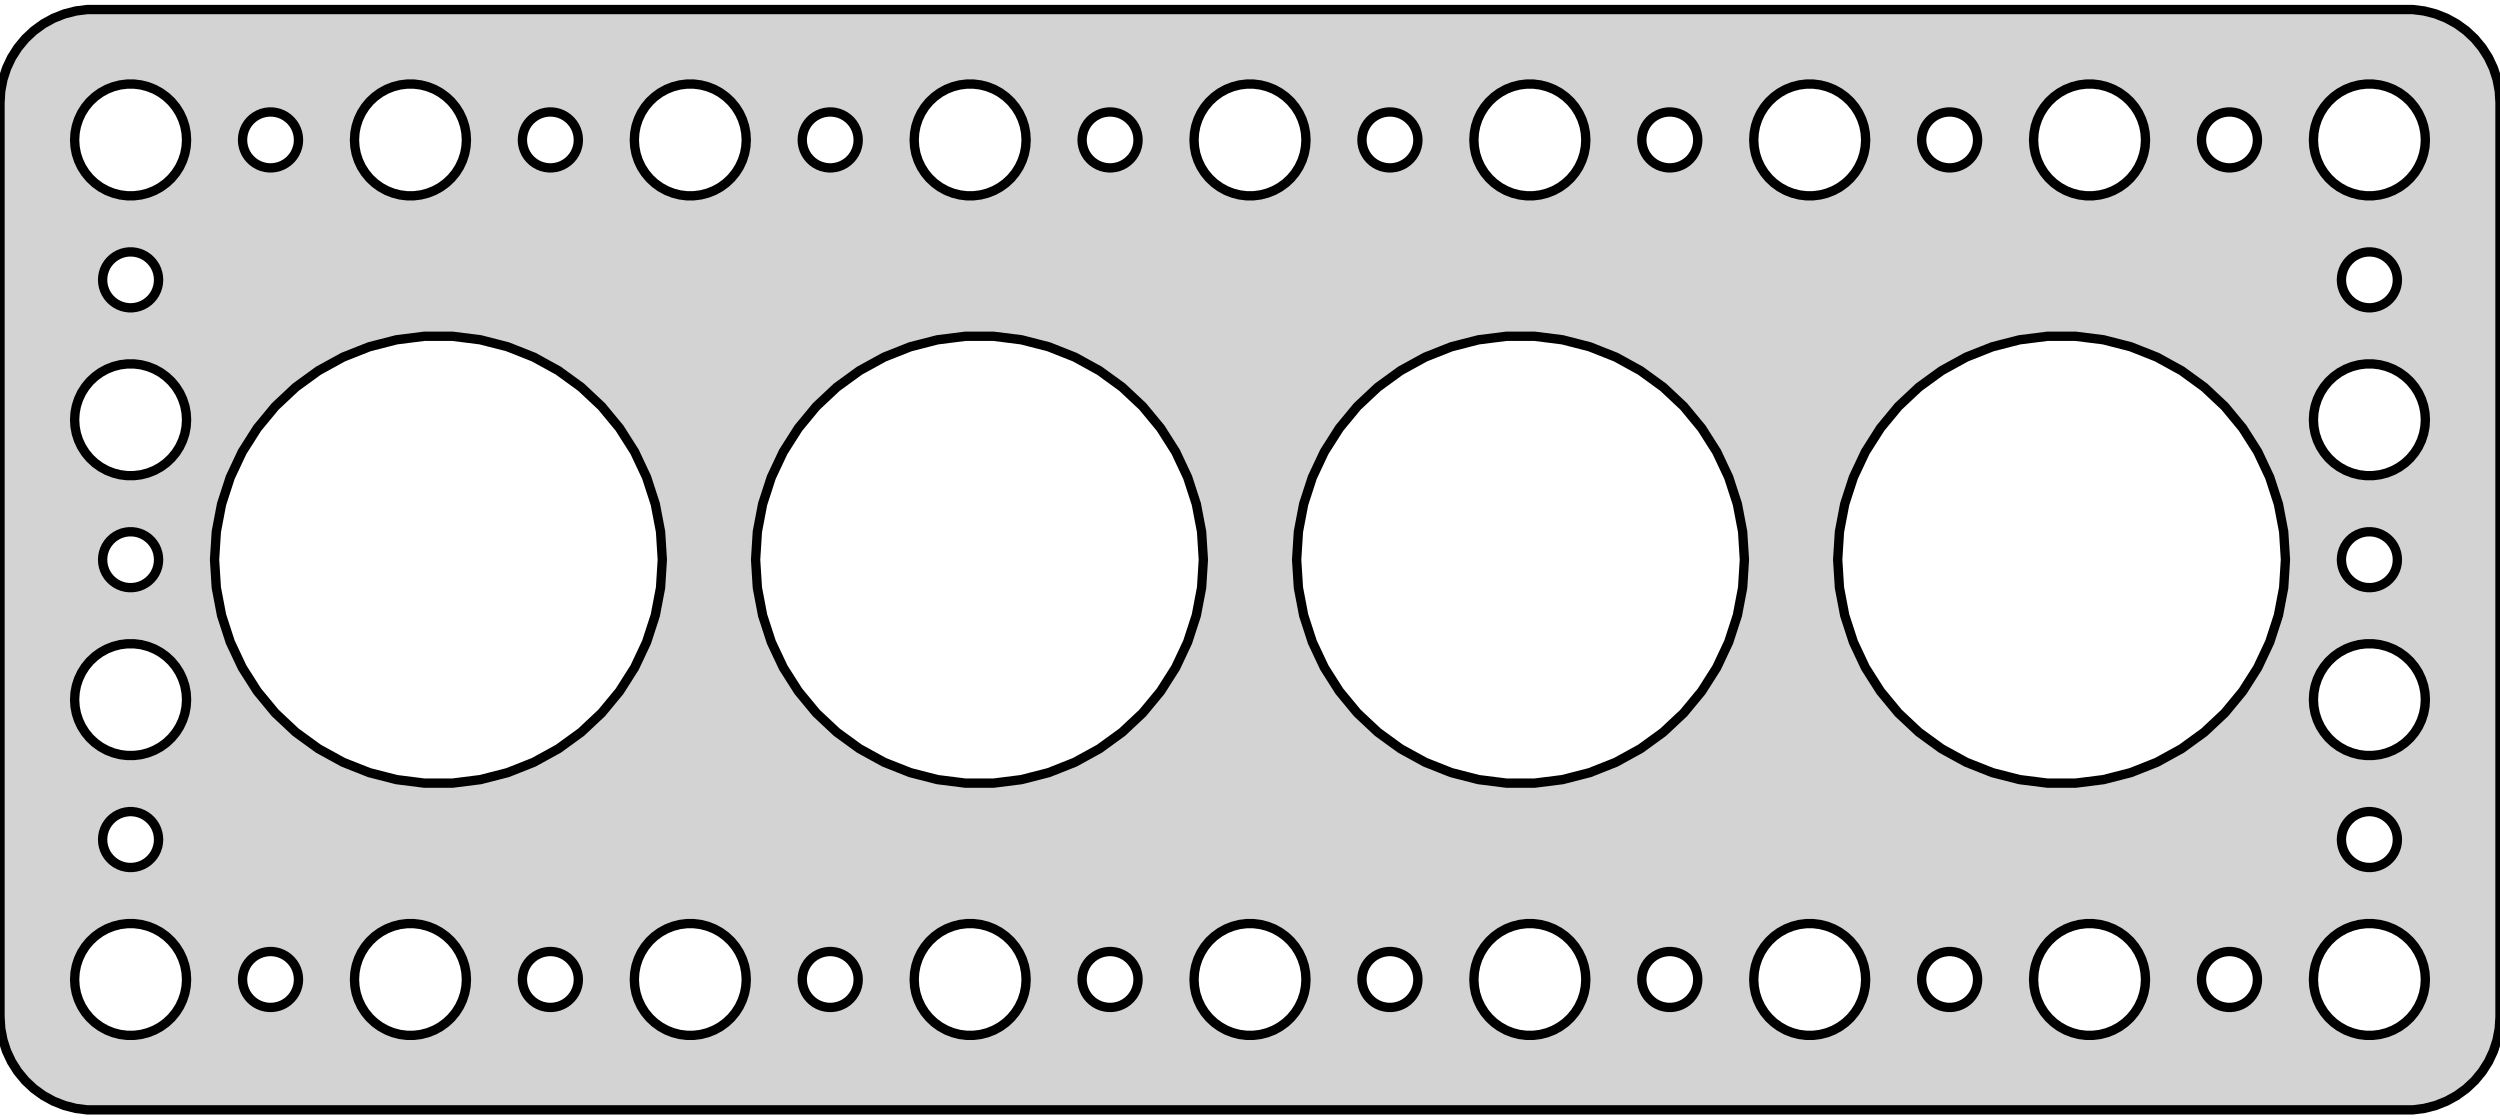 <?xml version="1.0" standalone="no"?>
<!DOCTYPE svg PUBLIC "-//W3C//DTD SVG 1.1//EN" "http://www.w3.org/Graphics/SVG/1.1/DTD/svg11.dtd">
<svg width="134mm" height="60mm" viewBox="-67 -99 134 60" xmlns="http://www.w3.org/2000/svg" version="1.1">
<title>OpenSCAD Model</title>
<path d="
M 62.937,-39.589 L 63.545,-39.745 L 64.129,-39.976 L 64.679,-40.278 L 65.187,-40.647 L 65.645,-41.077
 L 66.045,-41.561 L 66.382,-42.091 L 66.649,-42.659 L 66.843,-43.257 L 66.961,-43.873 L 67,-44.5
 L 67,-93.5 L 66.961,-94.127 L 66.843,-94.743 L 66.649,-95.341 L 66.382,-95.909 L 66.045,-96.439
 L 65.645,-96.923 L 65.187,-97.353 L 64.679,-97.722 L 64.129,-98.024 L 63.545,-98.255 L 62.937,-98.411
 L 62.314,-98.49 L -62.314,-98.49 L -62.937,-98.411 L -63.545,-98.255 L -64.129,-98.024 L -64.679,-97.722
 L -65.187,-97.353 L -65.645,-96.923 L -66.045,-96.439 L -66.382,-95.909 L -66.649,-95.341 L -66.843,-94.743
 L -66.961,-94.127 L -67,-93.5 L -67,-44.5 L -66.961,-43.873 L -66.843,-43.257 L -66.649,-42.659
 L -66.382,-42.091 L -66.045,-41.561 L -65.645,-41.077 L -65.187,-40.647 L -64.679,-40.278 L -64.129,-39.976
 L -63.545,-39.745 L -62.937,-39.589 L -62.314,-39.51 L 62.314,-39.51 z
M 59.812,-88.506 L 59.438,-88.553 L 59.073,-88.647 L 58.723,-88.785 L 58.392,-88.967 L 58.088,-89.188
 L 57.813,-89.446 L 57.573,-89.737 L 57.371,-90.055 L 57.211,-90.396 L 57.094,-90.754 L 57.024,-91.124
 L 57,-91.5 L 57.024,-91.876 L 57.094,-92.246 L 57.211,-92.604 L 57.371,-92.945 L 57.573,-93.263
 L 57.813,-93.554 L 58.088,-93.811 L 58.392,-94.033 L 58.723,-94.215 L 59.073,-94.353 L 59.438,-94.447
 L 59.812,-94.494 L 60.188,-94.494 L 60.562,-94.447 L 60.927,-94.353 L 61.277,-94.215 L 61.608,-94.033
 L 61.912,-93.811 L 62.187,-93.554 L 62.427,-93.263 L 62.629,-92.945 L 62.789,-92.604 L 62.906,-92.246
 L 62.976,-91.876 L 63,-91.5 L 62.976,-91.124 L 62.906,-90.754 L 62.789,-90.396 L 62.629,-90.055
 L 62.427,-89.737 L 62.187,-89.446 L 61.912,-89.188 L 61.608,-88.967 L 61.277,-88.785 L 60.927,-88.647
 L 60.562,-88.553 L 60.188,-88.506 z
M -15.188,-88.506 L -15.562,-88.553 L -15.927,-88.647 L -16.277,-88.785 L -16.608,-88.967 L -16.912,-89.188
 L -17.187,-89.446 L -17.427,-89.737 L -17.629,-90.055 L -17.789,-90.396 L -17.906,-90.754 L -17.976,-91.124
 L -18,-91.5 L -17.976,-91.876 L -17.906,-92.246 L -17.789,-92.604 L -17.629,-92.945 L -17.427,-93.263
 L -17.187,-93.554 L -16.912,-93.811 L -16.608,-94.033 L -16.277,-94.215 L -15.927,-94.353 L -15.562,-94.447
 L -15.188,-94.494 L -14.812,-94.494 L -14.438,-94.447 L -14.073,-94.353 L -13.723,-94.215 L -13.393,-94.033
 L -13.088,-93.811 L -12.813,-93.554 L -12.573,-93.263 L -12.371,-92.945 L -12.211,-92.604 L -12.094,-92.246
 L -12.024,-91.876 L -12,-91.5 L -12.024,-91.124 L -12.094,-90.754 L -12.211,-90.396 L -12.371,-90.055
 L -12.573,-89.737 L -12.813,-89.446 L -13.088,-89.188 L -13.393,-88.967 L -13.723,-88.785 L -14.073,-88.647
 L -14.438,-88.553 L -14.812,-88.506 z
M -45.188,-88.506 L -45.562,-88.553 L -45.927,-88.647 L -46.277,-88.785 L -46.608,-88.967 L -46.912,-89.188
 L -47.187,-89.446 L -47.427,-89.737 L -47.629,-90.055 L -47.789,-90.396 L -47.906,-90.754 L -47.976,-91.124
 L -48,-91.5 L -47.976,-91.876 L -47.906,-92.246 L -47.789,-92.604 L -47.629,-92.945 L -47.427,-93.263
 L -47.187,-93.554 L -46.912,-93.811 L -46.608,-94.033 L -46.277,-94.215 L -45.927,-94.353 L -45.562,-94.447
 L -45.188,-94.494 L -44.812,-94.494 L -44.438,-94.447 L -44.073,-94.353 L -43.723,-94.215 L -43.392,-94.033
 L -43.088,-93.811 L -42.813,-93.554 L -42.573,-93.263 L -42.371,-92.945 L -42.211,-92.604 L -42.094,-92.246
 L -42.024,-91.876 L -42,-91.5 L -42.024,-91.124 L -42.094,-90.754 L -42.211,-90.396 L -42.371,-90.055
 L -42.573,-89.737 L -42.813,-89.446 L -43.088,-89.188 L -43.392,-88.967 L -43.723,-88.785 L -44.073,-88.647
 L -44.438,-88.553 L -44.812,-88.506 z
M -30.188,-88.506 L -30.562,-88.553 L -30.927,-88.647 L -31.277,-88.785 L -31.608,-88.967 L -31.912,-89.188
 L -32.187,-89.446 L -32.427,-89.737 L -32.629,-90.055 L -32.789,-90.396 L -32.906,-90.754 L -32.976,-91.124
 L -33,-91.5 L -32.976,-91.876 L -32.906,-92.246 L -32.789,-92.604 L -32.629,-92.945 L -32.427,-93.263
 L -32.187,-93.554 L -31.912,-93.811 L -31.608,-94.033 L -31.277,-94.215 L -30.927,-94.353 L -30.562,-94.447
 L -30.188,-94.494 L -29.812,-94.494 L -29.438,-94.447 L -29.073,-94.353 L -28.723,-94.215 L -28.392,-94.033
 L -28.088,-93.811 L -27.813,-93.554 L -27.573,-93.263 L -27.371,-92.945 L -27.211,-92.604 L -27.094,-92.246
 L -27.024,-91.876 L -27,-91.5 L -27.024,-91.124 L -27.094,-90.754 L -27.211,-90.396 L -27.371,-90.055
 L -27.573,-89.737 L -27.813,-89.446 L -28.088,-89.188 L -28.392,-88.967 L -28.723,-88.785 L -29.073,-88.647
 L -29.438,-88.553 L -29.812,-88.506 z
M -60.188,-88.506 L -60.562,-88.553 L -60.927,-88.647 L -61.277,-88.785 L -61.608,-88.967 L -61.912,-89.188
 L -62.187,-89.446 L -62.427,-89.737 L -62.629,-90.055 L -62.789,-90.396 L -62.906,-90.754 L -62.976,-91.124
 L -63,-91.5 L -62.976,-91.876 L -62.906,-92.246 L -62.789,-92.604 L -62.629,-92.945 L -62.427,-93.263
 L -62.187,-93.554 L -61.912,-93.811 L -61.608,-94.033 L -61.277,-94.215 L -60.927,-94.353 L -60.562,-94.447
 L -60.188,-94.494 L -59.812,-94.494 L -59.438,-94.447 L -59.073,-94.353 L -58.723,-94.215 L -58.392,-94.033
 L -58.088,-93.811 L -57.813,-93.554 L -57.573,-93.263 L -57.371,-92.945 L -57.211,-92.604 L -57.094,-92.246
 L -57.024,-91.876 L -57,-91.5 L -57.024,-91.124 L -57.094,-90.754 L -57.211,-90.396 L -57.371,-90.055
 L -57.573,-89.737 L -57.813,-89.446 L -58.088,-89.188 L -58.392,-88.967 L -58.723,-88.785 L -59.073,-88.647
 L -59.438,-88.553 L -59.812,-88.506 z
M -0.188,-88.506 L -0.562,-88.553 L -0.927,-88.647 L -1.277,-88.785 L -1.607,-88.967 L -1.912,-89.188
 L -2.187,-89.446 L -2.427,-89.737 L -2.629,-90.055 L -2.789,-90.396 L -2.906,-90.754 L -2.976,-91.124
 L -3,-91.5 L -2.976,-91.876 L -2.906,-92.246 L -2.789,-92.604 L -2.629,-92.945 L -2.427,-93.263
 L -2.187,-93.554 L -1.912,-93.811 L -1.607,-94.033 L -1.277,-94.215 L -0.927,-94.353 L -0.562,-94.447
 L -0.188,-94.494 L 0.188,-94.494 L 0.562,-94.447 L 0.927,-94.353 L 1.277,-94.215 L 1.607,-94.033
 L 1.912,-93.811 L 2.187,-93.554 L 2.427,-93.263 L 2.629,-92.945 L 2.789,-92.604 L 2.906,-92.246
 L 2.976,-91.876 L 3,-91.5 L 2.976,-91.124 L 2.906,-90.754 L 2.789,-90.396 L 2.629,-90.055
 L 2.427,-89.737 L 2.187,-89.446 L 1.912,-89.188 L 1.607,-88.967 L 1.277,-88.785 L 0.927,-88.647
 L 0.562,-88.553 L 0.188,-88.506 z
M 14.812,-88.506 L 14.438,-88.553 L 14.073,-88.647 L 13.723,-88.785 L 13.393,-88.967 L 13.088,-89.188
 L 12.813,-89.446 L 12.573,-89.737 L 12.371,-90.055 L 12.211,-90.396 L 12.094,-90.754 L 12.024,-91.124
 L 12,-91.5 L 12.024,-91.876 L 12.094,-92.246 L 12.211,-92.604 L 12.371,-92.945 L 12.573,-93.263
 L 12.813,-93.554 L 13.088,-93.811 L 13.393,-94.033 L 13.723,-94.215 L 14.073,-94.353 L 14.438,-94.447
 L 14.812,-94.494 L 15.188,-94.494 L 15.562,-94.447 L 15.927,-94.353 L 16.277,-94.215 L 16.608,-94.033
 L 16.912,-93.811 L 17.187,-93.554 L 17.427,-93.263 L 17.629,-92.945 L 17.789,-92.604 L 17.906,-92.246
 L 17.976,-91.876 L 18,-91.5 L 17.976,-91.124 L 17.906,-90.754 L 17.789,-90.396 L 17.629,-90.055
 L 17.427,-89.737 L 17.187,-89.446 L 16.912,-89.188 L 16.608,-88.967 L 16.277,-88.785 L 15.927,-88.647
 L 15.562,-88.553 L 15.188,-88.506 z
M 44.812,-88.506 L 44.438,-88.553 L 44.073,-88.647 L 43.723,-88.785 L 43.392,-88.967 L 43.088,-89.188
 L 42.813,-89.446 L 42.573,-89.737 L 42.371,-90.055 L 42.211,-90.396 L 42.094,-90.754 L 42.024,-91.124
 L 42,-91.5 L 42.024,-91.876 L 42.094,-92.246 L 42.211,-92.604 L 42.371,-92.945 L 42.573,-93.263
 L 42.813,-93.554 L 43.088,-93.811 L 43.392,-94.033 L 43.723,-94.215 L 44.073,-94.353 L 44.438,-94.447
 L 44.812,-94.494 L 45.188,-94.494 L 45.562,-94.447 L 45.927,-94.353 L 46.277,-94.215 L 46.608,-94.033
 L 46.912,-93.811 L 47.187,-93.554 L 47.427,-93.263 L 47.629,-92.945 L 47.789,-92.604 L 47.906,-92.246
 L 47.976,-91.876 L 48,-91.5 L 47.976,-91.124 L 47.906,-90.754 L 47.789,-90.396 L 47.629,-90.055
 L 47.427,-89.737 L 47.187,-89.446 L 46.912,-89.188 L 46.608,-88.967 L 46.277,-88.785 L 45.927,-88.647
 L 45.562,-88.553 L 45.188,-88.506 z
M 29.812,-88.506 L 29.438,-88.553 L 29.073,-88.647 L 28.723,-88.785 L 28.392,-88.967 L 28.088,-89.188
 L 27.813,-89.446 L 27.573,-89.737 L 27.371,-90.055 L 27.211,-90.396 L 27.094,-90.754 L 27.024,-91.124
 L 27,-91.5 L 27.024,-91.876 L 27.094,-92.246 L 27.211,-92.604 L 27.371,-92.945 L 27.573,-93.263
 L 27.813,-93.554 L 28.088,-93.811 L 28.392,-94.033 L 28.723,-94.215 L 29.073,-94.353 L 29.438,-94.447
 L 29.812,-94.494 L 30.188,-94.494 L 30.562,-94.447 L 30.927,-94.353 L 31.277,-94.215 L 31.608,-94.033
 L 31.912,-93.811 L 32.187,-93.554 L 32.427,-93.263 L 32.629,-92.945 L 32.789,-92.604 L 32.906,-92.246
 L 32.976,-91.876 L 33,-91.5 L 32.976,-91.124 L 32.906,-90.754 L 32.789,-90.396 L 32.629,-90.055
 L 32.427,-89.737 L 32.187,-89.446 L 31.912,-89.188 L 31.608,-88.967 L 31.277,-88.785 L 30.927,-88.647
 L 30.562,-88.553 L 30.188,-88.506 z
M 22.406,-90.003 L 22.219,-90.027 L 22.037,-90.073 L 21.861,-90.143 L 21.696,-90.234 L 21.544,-90.344
 L 21.407,-90.473 L 21.287,-90.618 L 21.186,-90.777 L 21.105,-90.948 L 21.047,-91.127 L 21.012,-91.312
 L 21,-91.5 L 21.012,-91.688 L 21.047,-91.873 L 21.105,-92.052 L 21.186,-92.223 L 21.287,-92.382
 L 21.407,-92.527 L 21.544,-92.656 L 21.696,-92.766 L 21.861,-92.857 L 22.037,-92.927 L 22.219,-92.973
 L 22.406,-92.997 L 22.594,-92.997 L 22.781,-92.973 L 22.963,-92.927 L 23.139,-92.857 L 23.304,-92.766
 L 23.456,-92.656 L 23.593,-92.527 L 23.713,-92.382 L 23.814,-92.223 L 23.895,-92.052 L 23.953,-91.873
 L 23.988,-91.688 L 24,-91.5 L 23.988,-91.312 L 23.953,-91.127 L 23.895,-90.948 L 23.814,-90.777
 L 23.713,-90.618 L 23.593,-90.473 L 23.456,-90.344 L 23.304,-90.234 L 23.139,-90.143 L 22.963,-90.073
 L 22.781,-90.027 L 22.594,-90.003 z
M -7.594,-90.003 L -7.781,-90.027 L -7.964,-90.073 L -8.139,-90.143 L -8.304,-90.234 L -8.456,-90.344
 L -8.593,-90.473 L -8.714,-90.618 L -8.814,-90.777 L -8.895,-90.948 L -8.953,-91.127 L -8.988,-91.312
 L -9,-91.5 L -8.988,-91.688 L -8.953,-91.873 L -8.895,-92.052 L -8.814,-92.223 L -8.714,-92.382
 L -8.593,-92.527 L -8.456,-92.656 L -8.304,-92.766 L -8.139,-92.857 L -7.964,-92.927 L -7.781,-92.973
 L -7.594,-92.997 L -7.406,-92.997 L -7.219,-92.973 L -7.036,-92.927 L -6.861,-92.857 L -6.696,-92.766
 L -6.544,-92.656 L -6.407,-92.527 L -6.286,-92.382 L -6.186,-92.223 L -6.105,-92.052 L -6.047,-91.873
 L -6.012,-91.688 L -6,-91.5 L -6.012,-91.312 L -6.047,-91.127 L -6.105,-90.948 L -6.186,-90.777
 L -6.286,-90.618 L -6.407,-90.473 L -6.544,-90.344 L -6.696,-90.234 L -6.861,-90.143 L -7.036,-90.073
 L -7.219,-90.027 L -7.406,-90.003 z
M -52.594,-90.003 L -52.781,-90.027 L -52.964,-90.073 L -53.139,-90.143 L -53.304,-90.234 L -53.456,-90.344
 L -53.593,-90.473 L -53.714,-90.618 L -53.815,-90.777 L -53.895,-90.948 L -53.953,-91.127 L -53.988,-91.312
 L -54,-91.5 L -53.988,-91.688 L -53.953,-91.873 L -53.895,-92.052 L -53.815,-92.223 L -53.714,-92.382
 L -53.593,-92.527 L -53.456,-92.656 L -53.304,-92.766 L -53.139,-92.857 L -52.964,-92.927 L -52.781,-92.973
 L -52.594,-92.997 L -52.406,-92.997 L -52.219,-92.973 L -52.036,-92.927 L -51.861,-92.857 L -51.696,-92.766
 L -51.544,-92.656 L -51.407,-92.527 L -51.286,-92.382 L -51.185,-92.223 L -51.105,-92.052 L -51.047,-91.873
 L -51.012,-91.688 L -51,-91.5 L -51.012,-91.312 L -51.047,-91.127 L -51.105,-90.948 L -51.185,-90.777
 L -51.286,-90.618 L -51.407,-90.473 L -51.544,-90.344 L -51.696,-90.234 L -51.861,-90.143 L -52.036,-90.073
 L -52.219,-90.027 L -52.406,-90.003 z
M 7.406,-90.003 L 7.219,-90.027 L 7.036,-90.073 L 6.861,-90.143 L 6.696,-90.234 L 6.544,-90.344
 L 6.407,-90.473 L 6.286,-90.618 L 6.186,-90.777 L 6.105,-90.948 L 6.047,-91.127 L 6.012,-91.312
 L 6,-91.5 L 6.012,-91.688 L 6.047,-91.873 L 6.105,-92.052 L 6.186,-92.223 L 6.286,-92.382
 L 6.407,-92.527 L 6.544,-92.656 L 6.696,-92.766 L 6.861,-92.857 L 7.036,-92.927 L 7.219,-92.973
 L 7.406,-92.997 L 7.594,-92.997 L 7.781,-92.973 L 7.964,-92.927 L 8.139,-92.857 L 8.304,-92.766
 L 8.456,-92.656 L 8.593,-92.527 L 8.714,-92.382 L 8.814,-92.223 L 8.895,-92.052 L 8.953,-91.873
 L 8.988,-91.688 L 9,-91.5 L 8.988,-91.312 L 8.953,-91.127 L 8.895,-90.948 L 8.814,-90.777
 L 8.714,-90.618 L 8.593,-90.473 L 8.456,-90.344 L 8.304,-90.234 L 8.139,-90.143 L 7.964,-90.073
 L 7.781,-90.027 L 7.594,-90.003 z
M -37.594,-90.003 L -37.781,-90.027 L -37.964,-90.073 L -38.139,-90.143 L -38.304,-90.234 L -38.456,-90.344
 L -38.593,-90.473 L -38.714,-90.618 L -38.815,-90.777 L -38.895,-90.948 L -38.953,-91.127 L -38.988,-91.312
 L -39,-91.5 L -38.988,-91.688 L -38.953,-91.873 L -38.895,-92.052 L -38.815,-92.223 L -38.714,-92.382
 L -38.593,-92.527 L -38.456,-92.656 L -38.304,-92.766 L -38.139,-92.857 L -37.964,-92.927 L -37.781,-92.973
 L -37.594,-92.997 L -37.406,-92.997 L -37.219,-92.973 L -37.036,-92.927 L -36.861,-92.857 L -36.696,-92.766
 L -36.544,-92.656 L -36.407,-92.527 L -36.286,-92.382 L -36.185,-92.223 L -36.105,-92.052 L -36.047,-91.873
 L -36.012,-91.688 L -36,-91.5 L -36.012,-91.312 L -36.047,-91.127 L -36.105,-90.948 L -36.185,-90.777
 L -36.286,-90.618 L -36.407,-90.473 L -36.544,-90.344 L -36.696,-90.234 L -36.861,-90.143 L -37.036,-90.073
 L -37.219,-90.027 L -37.406,-90.003 z
M 52.406,-90.003 L 52.219,-90.027 L 52.036,-90.073 L 51.861,-90.143 L 51.696,-90.234 L 51.544,-90.344
 L 51.407,-90.473 L 51.286,-90.618 L 51.185,-90.777 L 51.105,-90.948 L 51.047,-91.127 L 51.012,-91.312
 L 51,-91.5 L 51.012,-91.688 L 51.047,-91.873 L 51.105,-92.052 L 51.185,-92.223 L 51.286,-92.382
 L 51.407,-92.527 L 51.544,-92.656 L 51.696,-92.766 L 51.861,-92.857 L 52.036,-92.927 L 52.219,-92.973
 L 52.406,-92.997 L 52.594,-92.997 L 52.781,-92.973 L 52.964,-92.927 L 53.139,-92.857 L 53.304,-92.766
 L 53.456,-92.656 L 53.593,-92.527 L 53.714,-92.382 L 53.815,-92.223 L 53.895,-92.052 L 53.953,-91.873
 L 53.988,-91.688 L 54,-91.5 L 53.988,-91.312 L 53.953,-91.127 L 53.895,-90.948 L 53.815,-90.777
 L 53.714,-90.618 L 53.593,-90.473 L 53.456,-90.344 L 53.304,-90.234 L 53.139,-90.143 L 52.964,-90.073
 L 52.781,-90.027 L 52.594,-90.003 z
M -22.594,-90.003 L -22.781,-90.027 L -22.963,-90.073 L -23.139,-90.143 L -23.304,-90.234 L -23.456,-90.344
 L -23.593,-90.473 L -23.713,-90.618 L -23.814,-90.777 L -23.895,-90.948 L -23.953,-91.127 L -23.988,-91.312
 L -24,-91.5 L -23.988,-91.688 L -23.953,-91.873 L -23.895,-92.052 L -23.814,-92.223 L -23.713,-92.382
 L -23.593,-92.527 L -23.456,-92.656 L -23.304,-92.766 L -23.139,-92.857 L -22.963,-92.927 L -22.781,-92.973
 L -22.594,-92.997 L -22.406,-92.997 L -22.219,-92.973 L -22.037,-92.927 L -21.861,-92.857 L -21.696,-92.766
 L -21.544,-92.656 L -21.407,-92.527 L -21.287,-92.382 L -21.186,-92.223 L -21.105,-92.052 L -21.047,-91.873
 L -21.012,-91.688 L -21,-91.5 L -21.012,-91.312 L -21.047,-91.127 L -21.105,-90.948 L -21.186,-90.777
 L -21.287,-90.618 L -21.407,-90.473 L -21.544,-90.344 L -21.696,-90.234 L -21.861,-90.143 L -22.037,-90.073
 L -22.219,-90.027 L -22.406,-90.003 z
M 37.406,-90.003 L 37.219,-90.027 L 37.036,-90.073 L 36.861,-90.143 L 36.696,-90.234 L 36.544,-90.344
 L 36.407,-90.473 L 36.286,-90.618 L 36.185,-90.777 L 36.105,-90.948 L 36.047,-91.127 L 36.012,-91.312
 L 36,-91.5 L 36.012,-91.688 L 36.047,-91.873 L 36.105,-92.052 L 36.185,-92.223 L 36.286,-92.382
 L 36.407,-92.527 L 36.544,-92.656 L 36.696,-92.766 L 36.861,-92.857 L 37.036,-92.927 L 37.219,-92.973
 L 37.406,-92.997 L 37.594,-92.997 L 37.781,-92.973 L 37.964,-92.927 L 38.139,-92.857 L 38.304,-92.766
 L 38.456,-92.656 L 38.593,-92.527 L 38.714,-92.382 L 38.815,-92.223 L 38.895,-92.052 L 38.953,-91.873
 L 38.988,-91.688 L 39,-91.5 L 38.988,-91.312 L 38.953,-91.127 L 38.895,-90.948 L 38.815,-90.777
 L 38.714,-90.618 L 38.593,-90.473 L 38.456,-90.344 L 38.304,-90.234 L 38.139,-90.143 L 37.964,-90.073
 L 37.781,-90.027 L 37.594,-90.003 z
M 59.906,-82.503 L 59.719,-82.527 L 59.536,-82.573 L 59.361,-82.643 L 59.196,-82.734 L 59.044,-82.844
 L 58.907,-82.973 L 58.786,-83.118 L 58.685,-83.277 L 58.605,-83.448 L 58.547,-83.627 L 58.512,-83.812
 L 58.5,-84 L 58.512,-84.188 L 58.547,-84.373 L 58.605,-84.552 L 58.685,-84.723 L 58.786,-84.882
 L 58.907,-85.027 L 59.044,-85.156 L 59.196,-85.266 L 59.361,-85.357 L 59.536,-85.427 L 59.719,-85.473
 L 59.906,-85.497 L 60.094,-85.497 L 60.281,-85.473 L 60.464,-85.427 L 60.639,-85.357 L 60.804,-85.266
 L 60.956,-85.156 L 61.093,-85.027 L 61.214,-84.882 L 61.315,-84.723 L 61.395,-84.552 L 61.453,-84.373
 L 61.488,-84.188 L 61.5,-84 L 61.488,-83.812 L 61.453,-83.627 L 61.395,-83.448 L 61.315,-83.277
 L 61.214,-83.118 L 61.093,-82.973 L 60.956,-82.844 L 60.804,-82.734 L 60.639,-82.643 L 60.464,-82.573
 L 60.281,-82.527 L 60.094,-82.503 z
M -60.094,-82.503 L -60.281,-82.527 L -60.464,-82.573 L -60.639,-82.643 L -60.804,-82.734 L -60.956,-82.844
 L -61.093,-82.973 L -61.214,-83.118 L -61.315,-83.277 L -61.395,-83.448 L -61.453,-83.627 L -61.488,-83.812
 L -61.5,-84 L -61.488,-84.188 L -61.453,-84.373 L -61.395,-84.552 L -61.315,-84.723 L -61.214,-84.882
 L -61.093,-85.027 L -60.956,-85.156 L -60.804,-85.266 L -60.639,-85.357 L -60.464,-85.427 L -60.281,-85.473
 L -60.094,-85.497 L -59.906,-85.497 L -59.719,-85.473 L -59.536,-85.427 L -59.361,-85.357 L -59.196,-85.266
 L -59.044,-85.156 L -58.907,-85.027 L -58.786,-84.882 L -58.685,-84.723 L -58.605,-84.552 L -58.547,-84.373
 L -58.512,-84.188 L -58.5,-84 L -58.512,-83.812 L -58.547,-83.627 L -58.605,-83.448 L -58.685,-83.277
 L -58.786,-83.118 L -58.907,-82.973 L -59.044,-82.844 L -59.196,-82.734 L -59.361,-82.643 L -59.536,-82.573
 L -59.719,-82.527 L -59.906,-82.503 z
M -15.254,-57.024 L -16.749,-57.213 L -18.208,-57.587 L -19.609,-58.142 L -20.93,-58.868 L -22.149,-59.754
 L -23.248,-60.785 L -24.208,-61.947 L -25.016,-63.219 L -25.657,-64.582 L -26.123,-66.016 L -26.405,-67.496
 L -26.5,-69 L -26.405,-70.504 L -26.123,-71.984 L -25.657,-73.418 L -25.016,-74.781 L -24.208,-76.053
 L -23.248,-77.215 L -22.149,-78.246 L -20.93,-79.132 L -19.609,-79.858 L -18.208,-80.413 L -16.749,-80.787
 L -15.254,-80.976 L -13.746,-80.976 L -12.251,-80.787 L -10.792,-80.413 L -9.391,-79.858 L -8.07,-79.132
 L -6.851,-78.246 L -5.752,-77.215 L -4.792,-76.053 L -3.984,-74.781 L -3.343,-73.418 L -2.877,-71.984
 L -2.595,-70.504 L -2.5,-69 L -2.595,-67.496 L -2.877,-66.016 L -3.343,-64.582 L -3.984,-63.219
 L -4.792,-61.947 L -5.752,-60.785 L -6.851,-59.754 L -8.07,-58.868 L -9.391,-58.142 L -10.792,-57.587
 L -12.251,-57.213 L -13.746,-57.024 z
M 42.746,-57.024 L 41.251,-57.213 L 39.792,-57.587 L 38.391,-58.142 L 37.07,-58.868 L 35.851,-59.754
 L 34.752,-60.785 L 33.792,-61.947 L 32.984,-63.219 L 32.343,-64.582 L 31.877,-66.016 L 31.595,-67.496
 L 31.5,-69 L 31.595,-70.504 L 31.877,-71.984 L 32.343,-73.418 L 32.984,-74.781 L 33.792,-76.053
 L 34.752,-77.215 L 35.851,-78.246 L 37.07,-79.132 L 38.391,-79.858 L 39.792,-80.413 L 41.251,-80.787
 L 42.746,-80.976 L 44.254,-80.976 L 45.749,-80.787 L 47.208,-80.413 L 48.609,-79.858 L 49.93,-79.132
 L 51.149,-78.246 L 52.248,-77.215 L 53.208,-76.053 L 54.016,-74.781 L 54.657,-73.418 L 55.123,-71.984
 L 55.405,-70.504 L 55.5,-69 L 55.405,-67.496 L 55.123,-66.016 L 54.657,-64.582 L 54.016,-63.219
 L 53.208,-61.947 L 52.248,-60.785 L 51.149,-59.754 L 49.93,-58.868 L 48.609,-58.142 L 47.208,-57.587
 L 45.749,-57.213 L 44.254,-57.024 z
M -44.254,-57.024 L -45.749,-57.213 L -47.208,-57.587 L -48.609,-58.142 L -49.93,-58.868 L -51.149,-59.754
 L -52.248,-60.785 L -53.208,-61.947 L -54.016,-63.219 L -54.657,-64.582 L -55.123,-66.016 L -55.405,-67.496
 L -55.5,-69 L -55.405,-70.504 L -55.123,-71.984 L -54.657,-73.418 L -54.016,-74.781 L -53.208,-76.053
 L -52.248,-77.215 L -51.149,-78.246 L -49.93,-79.132 L -48.609,-79.858 L -47.208,-80.413 L -45.749,-80.787
 L -44.254,-80.976 L -42.746,-80.976 L -41.251,-80.787 L -39.792,-80.413 L -38.391,-79.858 L -37.07,-79.132
 L -35.851,-78.246 L -34.752,-77.215 L -33.792,-76.053 L -32.984,-74.781 L -32.343,-73.418 L -31.877,-71.984
 L -31.595,-70.504 L -31.5,-69 L -31.595,-67.496 L -31.877,-66.016 L -32.343,-64.582 L -32.984,-63.219
 L -33.792,-61.947 L -34.752,-60.785 L -35.851,-59.754 L -37.07,-58.868 L -38.391,-58.142 L -39.792,-57.587
 L -41.251,-57.213 L -42.746,-57.024 z
M 13.746,-57.024 L 12.251,-57.213 L 10.792,-57.587 L 9.391,-58.142 L 8.07,-58.868 L 6.851,-59.754
 L 5.752,-60.785 L 4.792,-61.947 L 3.984,-63.219 L 3.343,-64.582 L 2.877,-66.016 L 2.595,-67.496
 L 2.5,-69 L 2.595,-70.504 L 2.877,-71.984 L 3.343,-73.418 L 3.984,-74.781 L 4.792,-76.053
 L 5.752,-77.215 L 6.851,-78.246 L 8.07,-79.132 L 9.391,-79.858 L 10.792,-80.413 L 12.251,-80.787
 L 13.746,-80.976 L 15.254,-80.976 L 16.749,-80.787 L 18.208,-80.413 L 19.609,-79.858 L 20.93,-79.132
 L 22.149,-78.246 L 23.248,-77.215 L 24.208,-76.053 L 25.016,-74.781 L 25.657,-73.418 L 26.123,-71.984
 L 26.405,-70.504 L 26.5,-69 L 26.405,-67.496 L 26.123,-66.016 L 25.657,-64.582 L 25.016,-63.219
 L 24.208,-61.947 L 23.248,-60.785 L 22.149,-59.754 L 20.93,-58.868 L 19.609,-58.142 L 18.208,-57.587
 L 16.749,-57.213 L 15.254,-57.024 z
M -60.188,-73.506 L -60.562,-73.553 L -60.927,-73.647 L -61.277,-73.785 L -61.608,-73.967 L -61.912,-74.188
 L -62.187,-74.446 L -62.427,-74.737 L -62.629,-75.055 L -62.789,-75.396 L -62.906,-75.754 L -62.976,-76.124
 L -63,-76.5 L -62.976,-76.876 L -62.906,-77.246 L -62.789,-77.604 L -62.629,-77.945 L -62.427,-78.263
 L -62.187,-78.554 L -61.912,-78.811 L -61.608,-79.033 L -61.277,-79.215 L -60.927,-79.353 L -60.562,-79.447
 L -60.188,-79.494 L -59.812,-79.494 L -59.438,-79.447 L -59.073,-79.353 L -58.723,-79.215 L -58.392,-79.033
 L -58.088,-78.811 L -57.813,-78.554 L -57.573,-78.263 L -57.371,-77.945 L -57.211,-77.604 L -57.094,-77.246
 L -57.024,-76.876 L -57,-76.5 L -57.024,-76.124 L -57.094,-75.754 L -57.211,-75.396 L -57.371,-75.055
 L -57.573,-74.737 L -57.813,-74.446 L -58.088,-74.188 L -58.392,-73.967 L -58.723,-73.785 L -59.073,-73.647
 L -59.438,-73.553 L -59.812,-73.506 z
M 59.812,-73.506 L 59.438,-73.553 L 59.073,-73.647 L 58.723,-73.785 L 58.392,-73.967 L 58.088,-74.188
 L 57.813,-74.446 L 57.573,-74.737 L 57.371,-75.055 L 57.211,-75.396 L 57.094,-75.754 L 57.024,-76.124
 L 57,-76.5 L 57.024,-76.876 L 57.094,-77.246 L 57.211,-77.604 L 57.371,-77.945 L 57.573,-78.263
 L 57.813,-78.554 L 58.088,-78.811 L 58.392,-79.033 L 58.723,-79.215 L 59.073,-79.353 L 59.438,-79.447
 L 59.812,-79.494 L 60.188,-79.494 L 60.562,-79.447 L 60.927,-79.353 L 61.277,-79.215 L 61.608,-79.033
 L 61.912,-78.811 L 62.187,-78.554 L 62.427,-78.263 L 62.629,-77.945 L 62.789,-77.604 L 62.906,-77.246
 L 62.976,-76.876 L 63,-76.5 L 62.976,-76.124 L 62.906,-75.754 L 62.789,-75.396 L 62.629,-75.055
 L 62.427,-74.737 L 62.187,-74.446 L 61.912,-74.188 L 61.608,-73.967 L 61.277,-73.785 L 60.927,-73.647
 L 60.562,-73.553 L 60.188,-73.506 z
M 59.906,-67.503 L 59.719,-67.527 L 59.536,-67.573 L 59.361,-67.643 L 59.196,-67.734 L 59.044,-67.844
 L 58.907,-67.973 L 58.786,-68.118 L 58.685,-68.277 L 58.605,-68.448 L 58.547,-68.627 L 58.512,-68.812
 L 58.5,-69 L 58.512,-69.188 L 58.547,-69.373 L 58.605,-69.552 L 58.685,-69.723 L 58.786,-69.882
 L 58.907,-70.027 L 59.044,-70.156 L 59.196,-70.266 L 59.361,-70.357 L 59.536,-70.427 L 59.719,-70.473
 L 59.906,-70.497 L 60.094,-70.497 L 60.281,-70.473 L 60.464,-70.427 L 60.639,-70.357 L 60.804,-70.266
 L 60.956,-70.156 L 61.093,-70.027 L 61.214,-69.882 L 61.315,-69.723 L 61.395,-69.552 L 61.453,-69.373
 L 61.488,-69.188 L 61.5,-69 L 61.488,-68.812 L 61.453,-68.627 L 61.395,-68.448 L 61.315,-68.277
 L 61.214,-68.118 L 61.093,-67.973 L 60.956,-67.844 L 60.804,-67.734 L 60.639,-67.643 L 60.464,-67.573
 L 60.281,-67.527 L 60.094,-67.503 z
M -60.094,-67.503 L -60.281,-67.527 L -60.464,-67.573 L -60.639,-67.643 L -60.804,-67.734 L -60.956,-67.844
 L -61.093,-67.973 L -61.214,-68.118 L -61.315,-68.277 L -61.395,-68.448 L -61.453,-68.627 L -61.488,-68.812
 L -61.5,-69 L -61.488,-69.188 L -61.453,-69.373 L -61.395,-69.552 L -61.315,-69.723 L -61.214,-69.882
 L -61.093,-70.027 L -60.956,-70.156 L -60.804,-70.266 L -60.639,-70.357 L -60.464,-70.427 L -60.281,-70.473
 L -60.094,-70.497 L -59.906,-70.497 L -59.719,-70.473 L -59.536,-70.427 L -59.361,-70.357 L -59.196,-70.266
 L -59.044,-70.156 L -58.907,-70.027 L -58.786,-69.882 L -58.685,-69.723 L -58.605,-69.552 L -58.547,-69.373
 L -58.512,-69.188 L -58.5,-69 L -58.512,-68.812 L -58.547,-68.627 L -58.605,-68.448 L -58.685,-68.277
 L -58.786,-68.118 L -58.907,-67.973 L -59.044,-67.844 L -59.196,-67.734 L -59.361,-67.643 L -59.536,-67.573
 L -59.719,-67.527 L -59.906,-67.503 z
M -60.188,-58.506 L -60.562,-58.553 L -60.927,-58.647 L -61.277,-58.785 L -61.608,-58.967 L -61.912,-59.188
 L -62.187,-59.446 L -62.427,-59.737 L -62.629,-60.055 L -62.789,-60.396 L -62.906,-60.754 L -62.976,-61.124
 L -63,-61.5 L -62.976,-61.876 L -62.906,-62.246 L -62.789,-62.604 L -62.629,-62.945 L -62.427,-63.263
 L -62.187,-63.554 L -61.912,-63.812 L -61.608,-64.033 L -61.277,-64.215 L -60.927,-64.353 L -60.562,-64.447
 L -60.188,-64.494 L -59.812,-64.494 L -59.438,-64.447 L -59.073,-64.353 L -58.723,-64.215 L -58.392,-64.033
 L -58.088,-63.812 L -57.813,-63.554 L -57.573,-63.263 L -57.371,-62.945 L -57.211,-62.604 L -57.094,-62.246
 L -57.024,-61.876 L -57,-61.5 L -57.024,-61.124 L -57.094,-60.754 L -57.211,-60.396 L -57.371,-60.055
 L -57.573,-59.737 L -57.813,-59.446 L -58.088,-59.188 L -58.392,-58.967 L -58.723,-58.785 L -59.073,-58.647
 L -59.438,-58.553 L -59.812,-58.506 z
M 59.812,-58.506 L 59.438,-58.553 L 59.073,-58.647 L 58.723,-58.785 L 58.392,-58.967 L 58.088,-59.188
 L 57.813,-59.446 L 57.573,-59.737 L 57.371,-60.055 L 57.211,-60.396 L 57.094,-60.754 L 57.024,-61.124
 L 57,-61.5 L 57.024,-61.876 L 57.094,-62.246 L 57.211,-62.604 L 57.371,-62.945 L 57.573,-63.263
 L 57.813,-63.554 L 58.088,-63.812 L 58.392,-64.033 L 58.723,-64.215 L 59.073,-64.353 L 59.438,-64.447
 L 59.812,-64.494 L 60.188,-64.494 L 60.562,-64.447 L 60.927,-64.353 L 61.277,-64.215 L 61.608,-64.033
 L 61.912,-63.812 L 62.187,-63.554 L 62.427,-63.263 L 62.629,-62.945 L 62.789,-62.604 L 62.906,-62.246
 L 62.976,-61.876 L 63,-61.5 L 62.976,-61.124 L 62.906,-60.754 L 62.789,-60.396 L 62.629,-60.055
 L 62.427,-59.737 L 62.187,-59.446 L 61.912,-59.188 L 61.608,-58.967 L 61.277,-58.785 L 60.927,-58.647
 L 60.562,-58.553 L 60.188,-58.506 z
M 59.906,-52.503 L 59.719,-52.527 L 59.536,-52.573 L 59.361,-52.643 L 59.196,-52.733 L 59.044,-52.844
 L 58.907,-52.973 L 58.786,-53.118 L 58.685,-53.277 L 58.605,-53.448 L 58.547,-53.627 L 58.512,-53.812
 L 58.5,-54 L 58.512,-54.188 L 58.547,-54.373 L 58.605,-54.552 L 58.685,-54.723 L 58.786,-54.882
 L 58.907,-55.027 L 59.044,-55.156 L 59.196,-55.267 L 59.361,-55.357 L 59.536,-55.427 L 59.719,-55.473
 L 59.906,-55.497 L 60.094,-55.497 L 60.281,-55.473 L 60.464,-55.427 L 60.639,-55.357 L 60.804,-55.267
 L 60.956,-55.156 L 61.093,-55.027 L 61.214,-54.882 L 61.315,-54.723 L 61.395,-54.552 L 61.453,-54.373
 L 61.488,-54.188 L 61.5,-54 L 61.488,-53.812 L 61.453,-53.627 L 61.395,-53.448 L 61.315,-53.277
 L 61.214,-53.118 L 61.093,-52.973 L 60.956,-52.844 L 60.804,-52.733 L 60.639,-52.643 L 60.464,-52.573
 L 60.281,-52.527 L 60.094,-52.503 z
M -60.094,-52.503 L -60.281,-52.527 L -60.464,-52.573 L -60.639,-52.643 L -60.804,-52.733 L -60.956,-52.844
 L -61.093,-52.973 L -61.214,-53.118 L -61.315,-53.277 L -61.395,-53.448 L -61.453,-53.627 L -61.488,-53.812
 L -61.5,-54 L -61.488,-54.188 L -61.453,-54.373 L -61.395,-54.552 L -61.315,-54.723 L -61.214,-54.882
 L -61.093,-55.027 L -60.956,-55.156 L -60.804,-55.267 L -60.639,-55.357 L -60.464,-55.427 L -60.281,-55.473
 L -60.094,-55.497 L -59.906,-55.497 L -59.719,-55.473 L -59.536,-55.427 L -59.361,-55.357 L -59.196,-55.267
 L -59.044,-55.156 L -58.907,-55.027 L -58.786,-54.882 L -58.685,-54.723 L -58.605,-54.552 L -58.547,-54.373
 L -58.512,-54.188 L -58.5,-54 L -58.512,-53.812 L -58.547,-53.627 L -58.605,-53.448 L -58.685,-53.277
 L -58.786,-53.118 L -58.907,-52.973 L -59.044,-52.844 L -59.196,-52.733 L -59.361,-52.643 L -59.536,-52.573
 L -59.719,-52.527 L -59.906,-52.503 z
M 14.812,-43.506 L 14.438,-43.553 L 14.073,-43.647 L 13.723,-43.785 L 13.393,-43.967 L 13.088,-44.188
 L 12.813,-44.446 L 12.573,-44.737 L 12.371,-45.055 L 12.211,-45.396 L 12.094,-45.754 L 12.024,-46.124
 L 12,-46.5 L 12.024,-46.876 L 12.094,-47.246 L 12.211,-47.604 L 12.371,-47.945 L 12.573,-48.263
 L 12.813,-48.554 L 13.088,-48.812 L 13.393,-49.033 L 13.723,-49.215 L 14.073,-49.353 L 14.438,-49.447
 L 14.812,-49.494 L 15.188,-49.494 L 15.562,-49.447 L 15.927,-49.353 L 16.277,-49.215 L 16.608,-49.033
 L 16.912,-48.812 L 17.187,-48.554 L 17.427,-48.263 L 17.629,-47.945 L 17.789,-47.604 L 17.906,-47.246
 L 17.976,-46.876 L 18,-46.5 L 17.976,-46.124 L 17.906,-45.754 L 17.789,-45.396 L 17.629,-45.055
 L 17.427,-44.737 L 17.187,-44.446 L 16.912,-44.188 L 16.608,-43.967 L 16.277,-43.785 L 15.927,-43.647
 L 15.562,-43.553 L 15.188,-43.506 z
M 29.812,-43.506 L 29.438,-43.553 L 29.073,-43.647 L 28.723,-43.785 L 28.392,-43.967 L 28.088,-44.188
 L 27.813,-44.446 L 27.573,-44.737 L 27.371,-45.055 L 27.211,-45.396 L 27.094,-45.754 L 27.024,-46.124
 L 27,-46.5 L 27.024,-46.876 L 27.094,-47.246 L 27.211,-47.604 L 27.371,-47.945 L 27.573,-48.263
 L 27.813,-48.554 L 28.088,-48.812 L 28.392,-49.033 L 28.723,-49.215 L 29.073,-49.353 L 29.438,-49.447
 L 29.812,-49.494 L 30.188,-49.494 L 30.562,-49.447 L 30.927,-49.353 L 31.277,-49.215 L 31.608,-49.033
 L 31.912,-48.812 L 32.187,-48.554 L 32.427,-48.263 L 32.629,-47.945 L 32.789,-47.604 L 32.906,-47.246
 L 32.976,-46.876 L 33,-46.5 L 32.976,-46.124 L 32.906,-45.754 L 32.789,-45.396 L 32.629,-45.055
 L 32.427,-44.737 L 32.187,-44.446 L 31.912,-44.188 L 31.608,-43.967 L 31.277,-43.785 L 30.927,-43.647
 L 30.562,-43.553 L 30.188,-43.506 z
M -60.188,-43.506 L -60.562,-43.553 L -60.927,-43.647 L -61.277,-43.785 L -61.608,-43.967 L -61.912,-44.188
 L -62.187,-44.446 L -62.427,-44.737 L -62.629,-45.055 L -62.789,-45.396 L -62.906,-45.754 L -62.976,-46.124
 L -63,-46.5 L -62.976,-46.876 L -62.906,-47.246 L -62.789,-47.604 L -62.629,-47.945 L -62.427,-48.263
 L -62.187,-48.554 L -61.912,-48.812 L -61.608,-49.033 L -61.277,-49.215 L -60.927,-49.353 L -60.562,-49.447
 L -60.188,-49.494 L -59.812,-49.494 L -59.438,-49.447 L -59.073,-49.353 L -58.723,-49.215 L -58.392,-49.033
 L -58.088,-48.812 L -57.813,-48.554 L -57.573,-48.263 L -57.371,-47.945 L -57.211,-47.604 L -57.094,-47.246
 L -57.024,-46.876 L -57,-46.5 L -57.024,-46.124 L -57.094,-45.754 L -57.211,-45.396 L -57.371,-45.055
 L -57.573,-44.737 L -57.813,-44.446 L -58.088,-44.188 L -58.392,-43.967 L -58.723,-43.785 L -59.073,-43.647
 L -59.438,-43.553 L -59.812,-43.506 z
M 59.812,-43.506 L 59.438,-43.553 L 59.073,-43.647 L 58.723,-43.785 L 58.392,-43.967 L 58.088,-44.188
 L 57.813,-44.446 L 57.573,-44.737 L 57.371,-45.055 L 57.211,-45.396 L 57.094,-45.754 L 57.024,-46.124
 L 57,-46.5 L 57.024,-46.876 L 57.094,-47.246 L 57.211,-47.604 L 57.371,-47.945 L 57.573,-48.263
 L 57.813,-48.554 L 58.088,-48.812 L 58.392,-49.033 L 58.723,-49.215 L 59.073,-49.353 L 59.438,-49.447
 L 59.812,-49.494 L 60.188,-49.494 L 60.562,-49.447 L 60.927,-49.353 L 61.277,-49.215 L 61.608,-49.033
 L 61.912,-48.812 L 62.187,-48.554 L 62.427,-48.263 L 62.629,-47.945 L 62.789,-47.604 L 62.906,-47.246
 L 62.976,-46.876 L 63,-46.5 L 62.976,-46.124 L 62.906,-45.754 L 62.789,-45.396 L 62.629,-45.055
 L 62.427,-44.737 L 62.187,-44.446 L 61.912,-44.188 L 61.608,-43.967 L 61.277,-43.785 L 60.927,-43.647
 L 60.562,-43.553 L 60.188,-43.506 z
M -0.188,-43.506 L -0.562,-43.553 L -0.927,-43.647 L -1.277,-43.785 L -1.607,-43.967 L -1.912,-44.188
 L -2.187,-44.446 L -2.427,-44.737 L -2.629,-45.055 L -2.789,-45.396 L -2.906,-45.754 L -2.976,-46.124
 L -3,-46.5 L -2.976,-46.876 L -2.906,-47.246 L -2.789,-47.604 L -2.629,-47.945 L -2.427,-48.263
 L -2.187,-48.554 L -1.912,-48.812 L -1.607,-49.033 L -1.277,-49.215 L -0.927,-49.353 L -0.562,-49.447
 L -0.188,-49.494 L 0.188,-49.494 L 0.562,-49.447 L 0.927,-49.353 L 1.277,-49.215 L 1.607,-49.033
 L 1.912,-48.812 L 2.187,-48.554 L 2.427,-48.263 L 2.629,-47.945 L 2.789,-47.604 L 2.906,-47.246
 L 2.976,-46.876 L 3,-46.5 L 2.976,-46.124 L 2.906,-45.754 L 2.789,-45.396 L 2.629,-45.055
 L 2.427,-44.737 L 2.187,-44.446 L 1.912,-44.188 L 1.607,-43.967 L 1.277,-43.785 L 0.927,-43.647
 L 0.562,-43.553 L 0.188,-43.506 z
M -15.188,-43.506 L -15.562,-43.553 L -15.927,-43.647 L -16.277,-43.785 L -16.608,-43.967 L -16.912,-44.188
 L -17.187,-44.446 L -17.427,-44.737 L -17.629,-45.055 L -17.789,-45.396 L -17.906,-45.754 L -17.976,-46.124
 L -18,-46.5 L -17.976,-46.876 L -17.906,-47.246 L -17.789,-47.604 L -17.629,-47.945 L -17.427,-48.263
 L -17.187,-48.554 L -16.912,-48.812 L -16.608,-49.033 L -16.277,-49.215 L -15.927,-49.353 L -15.562,-49.447
 L -15.188,-49.494 L -14.812,-49.494 L -14.438,-49.447 L -14.073,-49.353 L -13.723,-49.215 L -13.393,-49.033
 L -13.088,-48.812 L -12.813,-48.554 L -12.573,-48.263 L -12.371,-47.945 L -12.211,-47.604 L -12.094,-47.246
 L -12.024,-46.876 L -12,-46.5 L -12.024,-46.124 L -12.094,-45.754 L -12.211,-45.396 L -12.371,-45.055
 L -12.573,-44.737 L -12.813,-44.446 L -13.088,-44.188 L -13.393,-43.967 L -13.723,-43.785 L -14.073,-43.647
 L -14.438,-43.553 L -14.812,-43.506 z
M -30.188,-43.506 L -30.562,-43.553 L -30.927,-43.647 L -31.277,-43.785 L -31.608,-43.967 L -31.912,-44.188
 L -32.187,-44.446 L -32.427,-44.737 L -32.629,-45.055 L -32.789,-45.396 L -32.906,-45.754 L -32.976,-46.124
 L -33,-46.5 L -32.976,-46.876 L -32.906,-47.246 L -32.789,-47.604 L -32.629,-47.945 L -32.427,-48.263
 L -32.187,-48.554 L -31.912,-48.812 L -31.608,-49.033 L -31.277,-49.215 L -30.927,-49.353 L -30.562,-49.447
 L -30.188,-49.494 L -29.812,-49.494 L -29.438,-49.447 L -29.073,-49.353 L -28.723,-49.215 L -28.392,-49.033
 L -28.088,-48.812 L -27.813,-48.554 L -27.573,-48.263 L -27.371,-47.945 L -27.211,-47.604 L -27.094,-47.246
 L -27.024,-46.876 L -27,-46.5 L -27.024,-46.124 L -27.094,-45.754 L -27.211,-45.396 L -27.371,-45.055
 L -27.573,-44.737 L -27.813,-44.446 L -28.088,-44.188 L -28.392,-43.967 L -28.723,-43.785 L -29.073,-43.647
 L -29.438,-43.553 L -29.812,-43.506 z
M 44.812,-43.506 L 44.438,-43.553 L 44.073,-43.647 L 43.723,-43.785 L 43.392,-43.967 L 43.088,-44.188
 L 42.813,-44.446 L 42.573,-44.737 L 42.371,-45.055 L 42.211,-45.396 L 42.094,-45.754 L 42.024,-46.124
 L 42,-46.5 L 42.024,-46.876 L 42.094,-47.246 L 42.211,-47.604 L 42.371,-47.945 L 42.573,-48.263
 L 42.813,-48.554 L 43.088,-48.812 L 43.392,-49.033 L 43.723,-49.215 L 44.073,-49.353 L 44.438,-49.447
 L 44.812,-49.494 L 45.188,-49.494 L 45.562,-49.447 L 45.927,-49.353 L 46.277,-49.215 L 46.608,-49.033
 L 46.912,-48.812 L 47.187,-48.554 L 47.427,-48.263 L 47.629,-47.945 L 47.789,-47.604 L 47.906,-47.246
 L 47.976,-46.876 L 48,-46.5 L 47.976,-46.124 L 47.906,-45.754 L 47.789,-45.396 L 47.629,-45.055
 L 47.427,-44.737 L 47.187,-44.446 L 46.912,-44.188 L 46.608,-43.967 L 46.277,-43.785 L 45.927,-43.647
 L 45.562,-43.553 L 45.188,-43.506 z
M -45.188,-43.506 L -45.562,-43.553 L -45.927,-43.647 L -46.277,-43.785 L -46.608,-43.967 L -46.912,-44.188
 L -47.187,-44.446 L -47.427,-44.737 L -47.629,-45.055 L -47.789,-45.396 L -47.906,-45.754 L -47.976,-46.124
 L -48,-46.5 L -47.976,-46.876 L -47.906,-47.246 L -47.789,-47.604 L -47.629,-47.945 L -47.427,-48.263
 L -47.187,-48.554 L -46.912,-48.812 L -46.608,-49.033 L -46.277,-49.215 L -45.927,-49.353 L -45.562,-49.447
 L -45.188,-49.494 L -44.812,-49.494 L -44.438,-49.447 L -44.073,-49.353 L -43.723,-49.215 L -43.392,-49.033
 L -43.088,-48.812 L -42.813,-48.554 L -42.573,-48.263 L -42.371,-47.945 L -42.211,-47.604 L -42.094,-47.246
 L -42.024,-46.876 L -42,-46.5 L -42.024,-46.124 L -42.094,-45.754 L -42.211,-45.396 L -42.371,-45.055
 L -42.573,-44.737 L -42.813,-44.446 L -43.088,-44.188 L -43.392,-43.967 L -43.723,-43.785 L -44.073,-43.647
 L -44.438,-43.553 L -44.812,-43.506 z
M -7.594,-45.003 L -7.781,-45.027 L -7.964,-45.073 L -8.139,-45.143 L -8.304,-45.233 L -8.456,-45.344
 L -8.593,-45.473 L -8.714,-45.618 L -8.814,-45.777 L -8.895,-45.948 L -8.953,-46.127 L -8.988,-46.312
 L -9,-46.5 L -8.988,-46.688 L -8.953,-46.873 L -8.895,-47.052 L -8.814,-47.223 L -8.714,-47.382
 L -8.593,-47.527 L -8.456,-47.656 L -8.304,-47.767 L -8.139,-47.857 L -7.964,-47.927 L -7.781,-47.973
 L -7.594,-47.997 L -7.406,-47.997 L -7.219,-47.973 L -7.036,-47.927 L -6.861,-47.857 L -6.696,-47.767
 L -6.544,-47.656 L -6.407,-47.527 L -6.286,-47.382 L -6.186,-47.223 L -6.105,-47.052 L -6.047,-46.873
 L -6.012,-46.688 L -6,-46.5 L -6.012,-46.312 L -6.047,-46.127 L -6.105,-45.948 L -6.186,-45.777
 L -6.286,-45.618 L -6.407,-45.473 L -6.544,-45.344 L -6.696,-45.233 L -6.861,-45.143 L -7.036,-45.073
 L -7.219,-45.027 L -7.406,-45.003 z
M 22.406,-45.003 L 22.219,-45.027 L 22.037,-45.073 L 21.861,-45.143 L 21.696,-45.233 L 21.544,-45.344
 L 21.407,-45.473 L 21.287,-45.618 L 21.186,-45.777 L 21.105,-45.948 L 21.047,-46.127 L 21.012,-46.312
 L 21,-46.5 L 21.012,-46.688 L 21.047,-46.873 L 21.105,-47.052 L 21.186,-47.223 L 21.287,-47.382
 L 21.407,-47.527 L 21.544,-47.656 L 21.696,-47.767 L 21.861,-47.857 L 22.037,-47.927 L 22.219,-47.973
 L 22.406,-47.997 L 22.594,-47.997 L 22.781,-47.973 L 22.963,-47.927 L 23.139,-47.857 L 23.304,-47.767
 L 23.456,-47.656 L 23.593,-47.527 L 23.713,-47.382 L 23.814,-47.223 L 23.895,-47.052 L 23.953,-46.873
 L 23.988,-46.688 L 24,-46.5 L 23.988,-46.312 L 23.953,-46.127 L 23.895,-45.948 L 23.814,-45.777
 L 23.713,-45.618 L 23.593,-45.473 L 23.456,-45.344 L 23.304,-45.233 L 23.139,-45.143 L 22.963,-45.073
 L 22.781,-45.027 L 22.594,-45.003 z
M -22.594,-45.003 L -22.781,-45.027 L -22.963,-45.073 L -23.139,-45.143 L -23.304,-45.233 L -23.456,-45.344
 L -23.593,-45.473 L -23.713,-45.618 L -23.814,-45.777 L -23.895,-45.948 L -23.953,-46.127 L -23.988,-46.312
 L -24,-46.5 L -23.988,-46.688 L -23.953,-46.873 L -23.895,-47.052 L -23.814,-47.223 L -23.713,-47.382
 L -23.593,-47.527 L -23.456,-47.656 L -23.304,-47.767 L -23.139,-47.857 L -22.963,-47.927 L -22.781,-47.973
 L -22.594,-47.997 L -22.406,-47.997 L -22.219,-47.973 L -22.037,-47.927 L -21.861,-47.857 L -21.696,-47.767
 L -21.544,-47.656 L -21.407,-47.527 L -21.287,-47.382 L -21.186,-47.223 L -21.105,-47.052 L -21.047,-46.873
 L -21.012,-46.688 L -21,-46.5 L -21.012,-46.312 L -21.047,-46.127 L -21.105,-45.948 L -21.186,-45.777
 L -21.287,-45.618 L -21.407,-45.473 L -21.544,-45.344 L -21.696,-45.233 L -21.861,-45.143 L -22.037,-45.073
 L -22.219,-45.027 L -22.406,-45.003 z
M 37.406,-45.003 L 37.219,-45.027 L 37.036,-45.073 L 36.861,-45.143 L 36.696,-45.233 L 36.544,-45.344
 L 36.407,-45.473 L 36.286,-45.618 L 36.185,-45.777 L 36.105,-45.948 L 36.047,-46.127 L 36.012,-46.312
 L 36,-46.5 L 36.012,-46.688 L 36.047,-46.873 L 36.105,-47.052 L 36.185,-47.223 L 36.286,-47.382
 L 36.407,-47.527 L 36.544,-47.656 L 36.696,-47.767 L 36.861,-47.857 L 37.036,-47.927 L 37.219,-47.973
 L 37.406,-47.997 L 37.594,-47.997 L 37.781,-47.973 L 37.964,-47.927 L 38.139,-47.857 L 38.304,-47.767
 L 38.456,-47.656 L 38.593,-47.527 L 38.714,-47.382 L 38.815,-47.223 L 38.895,-47.052 L 38.953,-46.873
 L 38.988,-46.688 L 39,-46.5 L 38.988,-46.312 L 38.953,-46.127 L 38.895,-45.948 L 38.815,-45.777
 L 38.714,-45.618 L 38.593,-45.473 L 38.456,-45.344 L 38.304,-45.233 L 38.139,-45.143 L 37.964,-45.073
 L 37.781,-45.027 L 37.594,-45.003 z
M 52.406,-45.003 L 52.219,-45.027 L 52.036,-45.073 L 51.861,-45.143 L 51.696,-45.233 L 51.544,-45.344
 L 51.407,-45.473 L 51.286,-45.618 L 51.185,-45.777 L 51.105,-45.948 L 51.047,-46.127 L 51.012,-46.312
 L 51,-46.5 L 51.012,-46.688 L 51.047,-46.873 L 51.105,-47.052 L 51.185,-47.223 L 51.286,-47.382
 L 51.407,-47.527 L 51.544,-47.656 L 51.696,-47.767 L 51.861,-47.857 L 52.036,-47.927 L 52.219,-47.973
 L 52.406,-47.997 L 52.594,-47.997 L 52.781,-47.973 L 52.964,-47.927 L 53.139,-47.857 L 53.304,-47.767
 L 53.456,-47.656 L 53.593,-47.527 L 53.714,-47.382 L 53.815,-47.223 L 53.895,-47.052 L 53.953,-46.873
 L 53.988,-46.688 L 54,-46.5 L 53.988,-46.312 L 53.953,-46.127 L 53.895,-45.948 L 53.815,-45.777
 L 53.714,-45.618 L 53.593,-45.473 L 53.456,-45.344 L 53.304,-45.233 L 53.139,-45.143 L 52.964,-45.073
 L 52.781,-45.027 L 52.594,-45.003 z
M -52.594,-45.003 L -52.781,-45.027 L -52.964,-45.073 L -53.139,-45.143 L -53.304,-45.233 L -53.456,-45.344
 L -53.593,-45.473 L -53.714,-45.618 L -53.815,-45.777 L -53.895,-45.948 L -53.953,-46.127 L -53.988,-46.312
 L -54,-46.5 L -53.988,-46.688 L -53.953,-46.873 L -53.895,-47.052 L -53.815,-47.223 L -53.714,-47.382
 L -53.593,-47.527 L -53.456,-47.656 L -53.304,-47.767 L -53.139,-47.857 L -52.964,-47.927 L -52.781,-47.973
 L -52.594,-47.997 L -52.406,-47.997 L -52.219,-47.973 L -52.036,-47.927 L -51.861,-47.857 L -51.696,-47.767
 L -51.544,-47.656 L -51.407,-47.527 L -51.286,-47.382 L -51.185,-47.223 L -51.105,-47.052 L -51.047,-46.873
 L -51.012,-46.688 L -51,-46.5 L -51.012,-46.312 L -51.047,-46.127 L -51.105,-45.948 L -51.185,-45.777
 L -51.286,-45.618 L -51.407,-45.473 L -51.544,-45.344 L -51.696,-45.233 L -51.861,-45.143 L -52.036,-45.073
 L -52.219,-45.027 L -52.406,-45.003 z
M 7.406,-45.003 L 7.219,-45.027 L 7.036,-45.073 L 6.861,-45.143 L 6.696,-45.233 L 6.544,-45.344
 L 6.407,-45.473 L 6.286,-45.618 L 6.186,-45.777 L 6.105,-45.948 L 6.047,-46.127 L 6.012,-46.312
 L 6,-46.5 L 6.012,-46.688 L 6.047,-46.873 L 6.105,-47.052 L 6.186,-47.223 L 6.286,-47.382
 L 6.407,-47.527 L 6.544,-47.656 L 6.696,-47.767 L 6.861,-47.857 L 7.036,-47.927 L 7.219,-47.973
 L 7.406,-47.997 L 7.594,-47.997 L 7.781,-47.973 L 7.964,-47.927 L 8.139,-47.857 L 8.304,-47.767
 L 8.456,-47.656 L 8.593,-47.527 L 8.714,-47.382 L 8.814,-47.223 L 8.895,-47.052 L 8.953,-46.873
 L 8.988,-46.688 L 9,-46.5 L 8.988,-46.312 L 8.953,-46.127 L 8.895,-45.948 L 8.814,-45.777
 L 8.714,-45.618 L 8.593,-45.473 L 8.456,-45.344 L 8.304,-45.233 L 8.139,-45.143 L 7.964,-45.073
 L 7.781,-45.027 L 7.594,-45.003 z
M -37.594,-45.003 L -37.781,-45.027 L -37.964,-45.073 L -38.139,-45.143 L -38.304,-45.233 L -38.456,-45.344
 L -38.593,-45.473 L -38.714,-45.618 L -38.815,-45.777 L -38.895,-45.948 L -38.953,-46.127 L -38.988,-46.312
 L -39,-46.5 L -38.988,-46.688 L -38.953,-46.873 L -38.895,-47.052 L -38.815,-47.223 L -38.714,-47.382
 L -38.593,-47.527 L -38.456,-47.656 L -38.304,-47.767 L -38.139,-47.857 L -37.964,-47.927 L -37.781,-47.973
 L -37.594,-47.997 L -37.406,-47.997 L -37.219,-47.973 L -37.036,-47.927 L -36.861,-47.857 L -36.696,-47.767
 L -36.544,-47.656 L -36.407,-47.527 L -36.286,-47.382 L -36.185,-47.223 L -36.105,-47.052 L -36.047,-46.873
 L -36.012,-46.688 L -36,-46.5 L -36.012,-46.312 L -36.047,-46.127 L -36.105,-45.948 L -36.185,-45.777
 L -36.286,-45.618 L -36.407,-45.473 L -36.544,-45.344 L -36.696,-45.233 L -36.861,-45.143 L -37.036,-45.073
 L -37.219,-45.027 L -37.406,-45.003 z
" stroke="black" fill="lightgray" stroke-width="0.5"/>
</svg>
